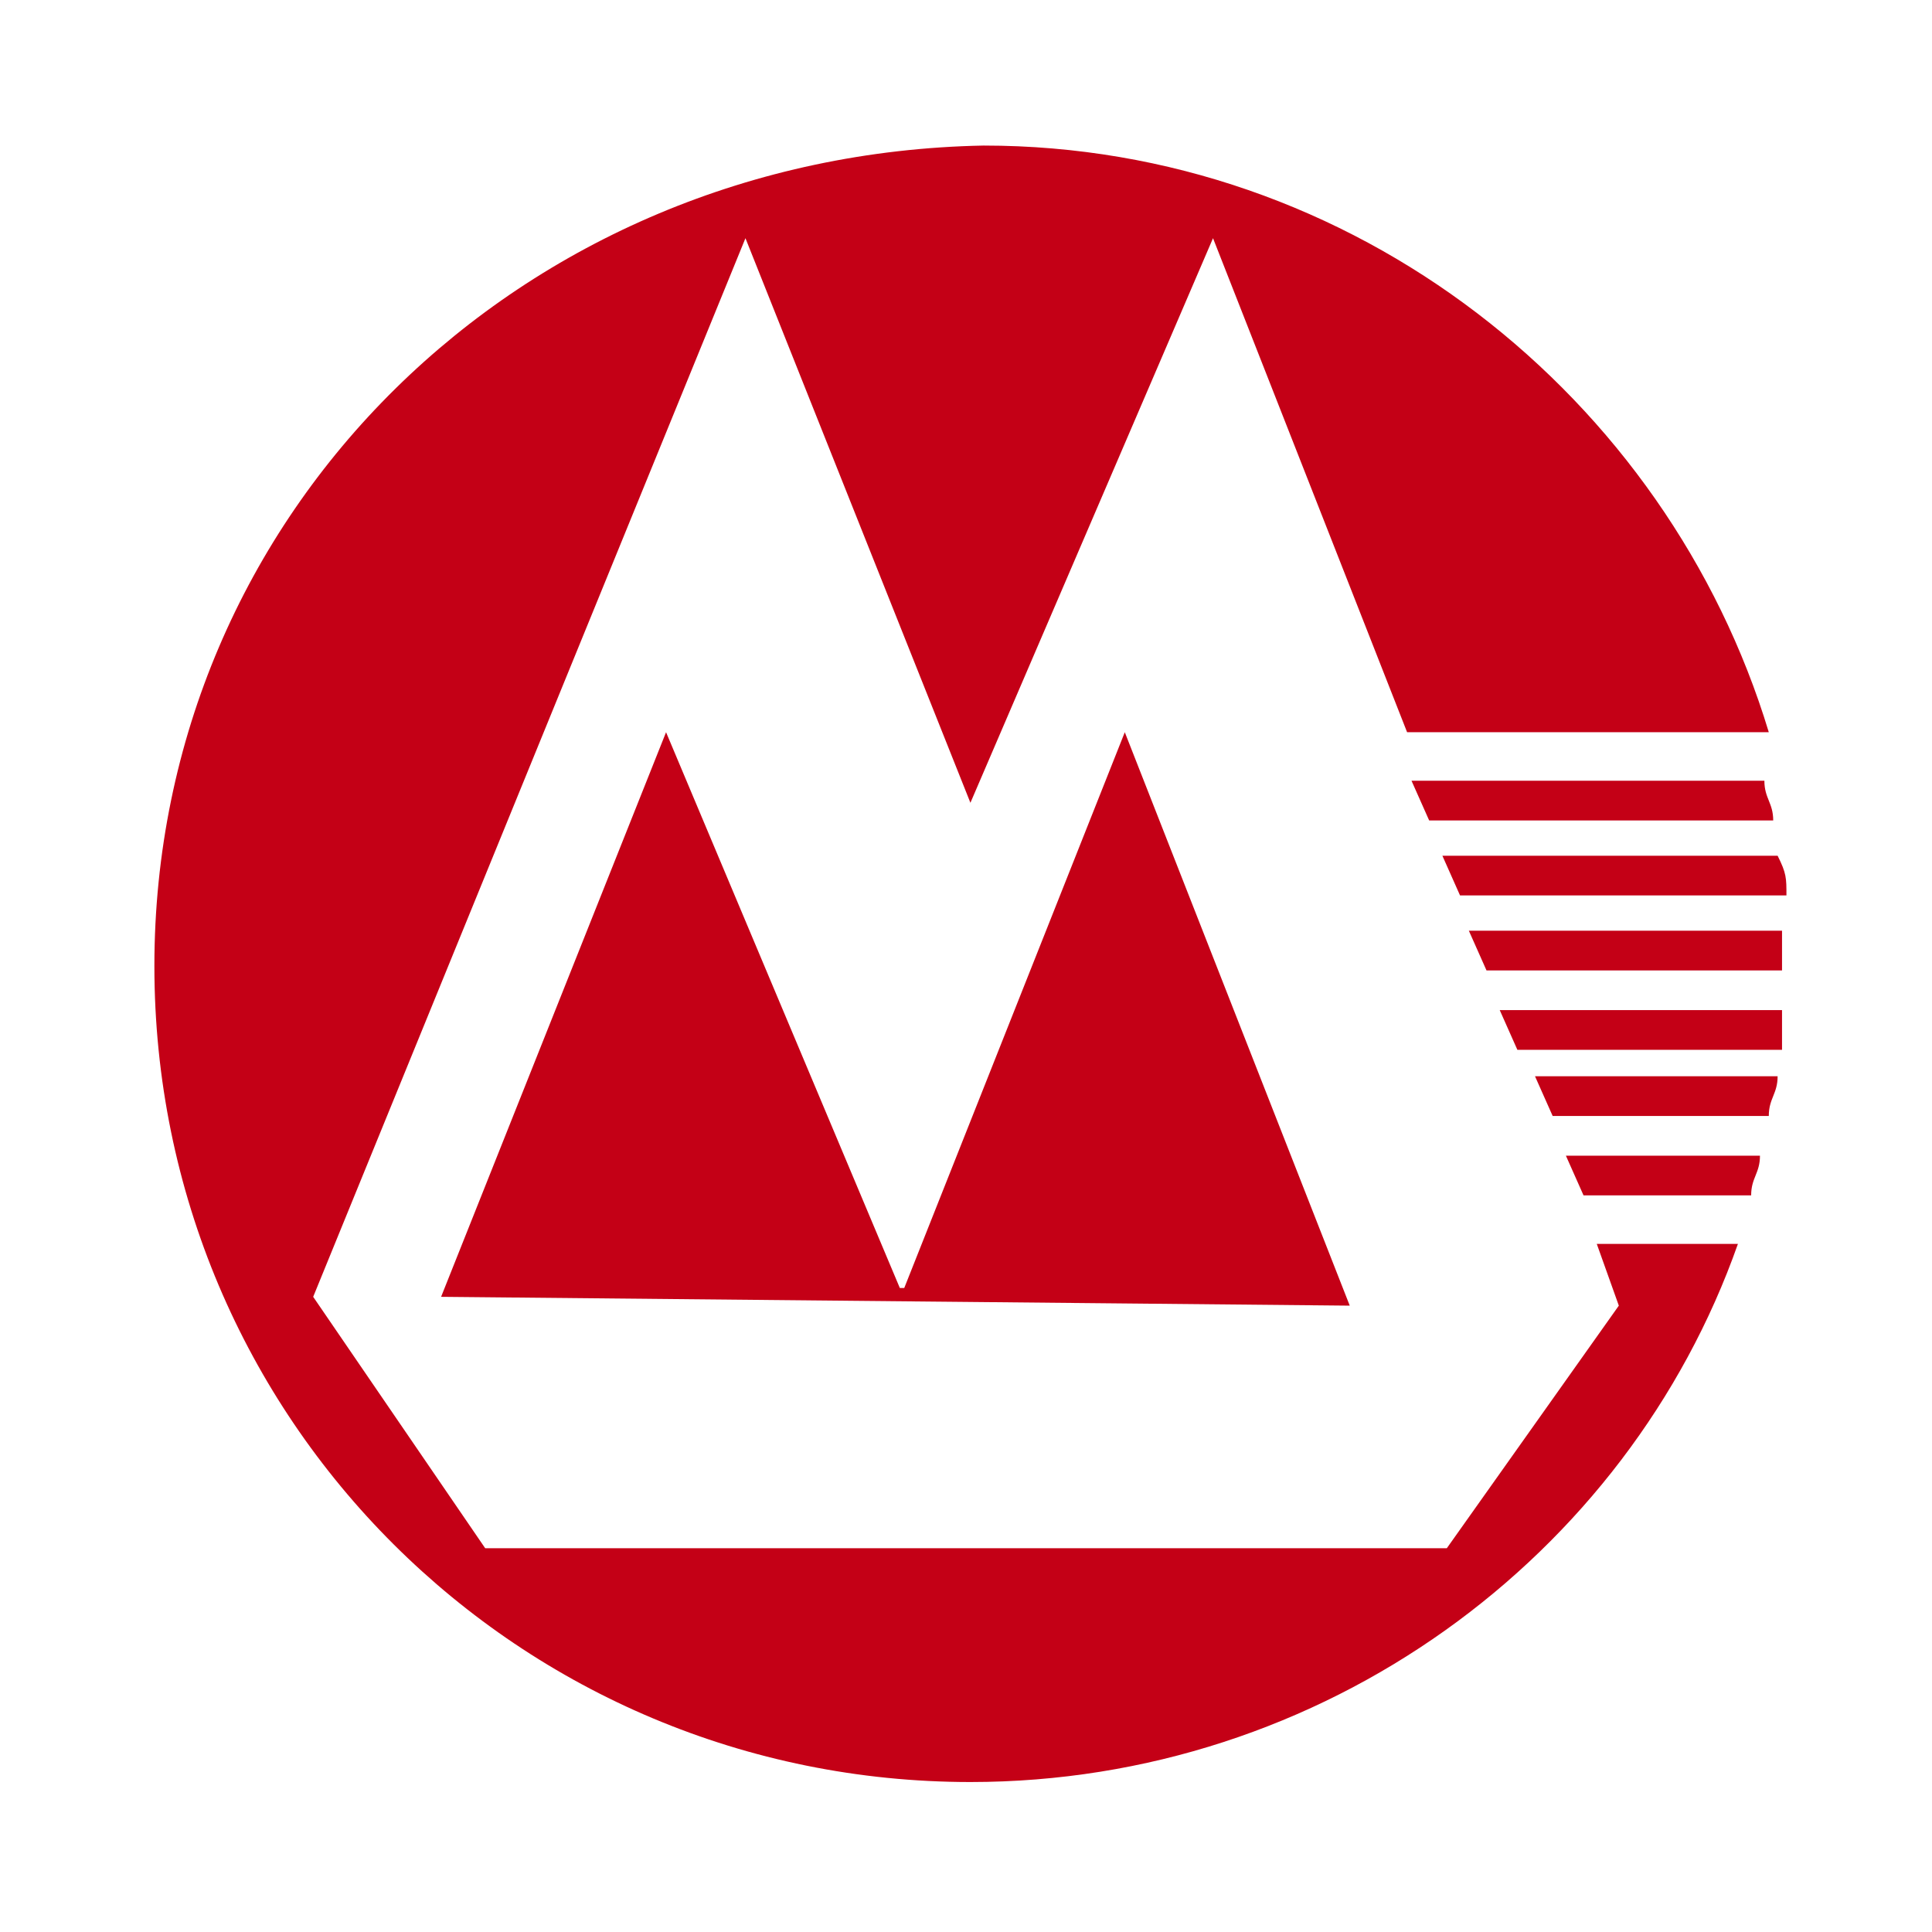 <?xml version="1.0" encoding="UTF-8"?>
<!DOCTYPE svg PUBLIC "-//W3C//DTD SVG 1.1//EN" "http://www.w3.org/Graphics/SVG/1.1/DTD/svg11.dtd">
<!-- Creator: CorelDRAW 2019 (64-Bit) -->
<svg xmlns="http://www.w3.org/2000/svg" xml:space="preserve" width="2.125mm" height="2.125mm" version="1.1" style="shape-rendering:geometricPrecision; text-rendering:geometricPrecision; image-rendering:optimizeQuality; fill-rule:evenodd; clip-rule:evenodd"
viewBox="0 0 4.38 4.38"
 xmlns:xlink="http://www.w3.org/1999/xlink">
 <defs>
  <style type="text/css">
   <![CDATA[
    .fil0 {fill:none}
    .fil1 {fill:#C40016;fill-rule:nonzero}
   ]]>
  </style>
 </defs>
 <g id="图层_x0020_1">
  <rect class="fil0" width="4.38" height="4.38"/>
  <path class="fil1" d="M3.24 1.86l0.78 0c0,-0.04 -0.02,-0.05 -0.02,-0.09l-0.8 0 0.04 0.09zm0.43 1.1l-0.39 0.55 -2.18 0 -0.39 -0.57 0.98 -2.4 0.51 1.28 0.55 -1.28 0.44 1.12 0.82 0c-0.23,-0.76 -0.94,-1.33 -1.78,-1.33 -1.05,0.02 -1.88,0.83 -1.88,1.86 0,1.03 0.83,1.85 1.85,1.85 0.8,0 1.49,-0.51 1.74,-1.22l-0.32 0 0.05 0.14zm-1.63 -0.04l-0.53 -1.26 -0.51 1.28 2.06 0.02 -0.51 -1.3 -0.5 1.26zm1.26 -0.89l0.75 0c0,-0.04 0,-0.05 -0.02,-0.09l-0.76 0 0.04 0.09zm0.14 0.35l0.6 0 0 -0.09 -0.64 0 0.04 0.09zm0.6 -0.27l-0.71 0 0.04 0.09 0.67 0 0 -0.09zm-0.46 0.6l0.39 0c0,-0.04 0.02,-0.05 0.02,-0.09l-0.44 0 0.04 0.09zm-0.07 -0.18l0.5 0c0,-0.04 0.02,-0.05 0.02,-0.09l-0.55 0 0.04 0.09z"/>
 </g>
</svg>
